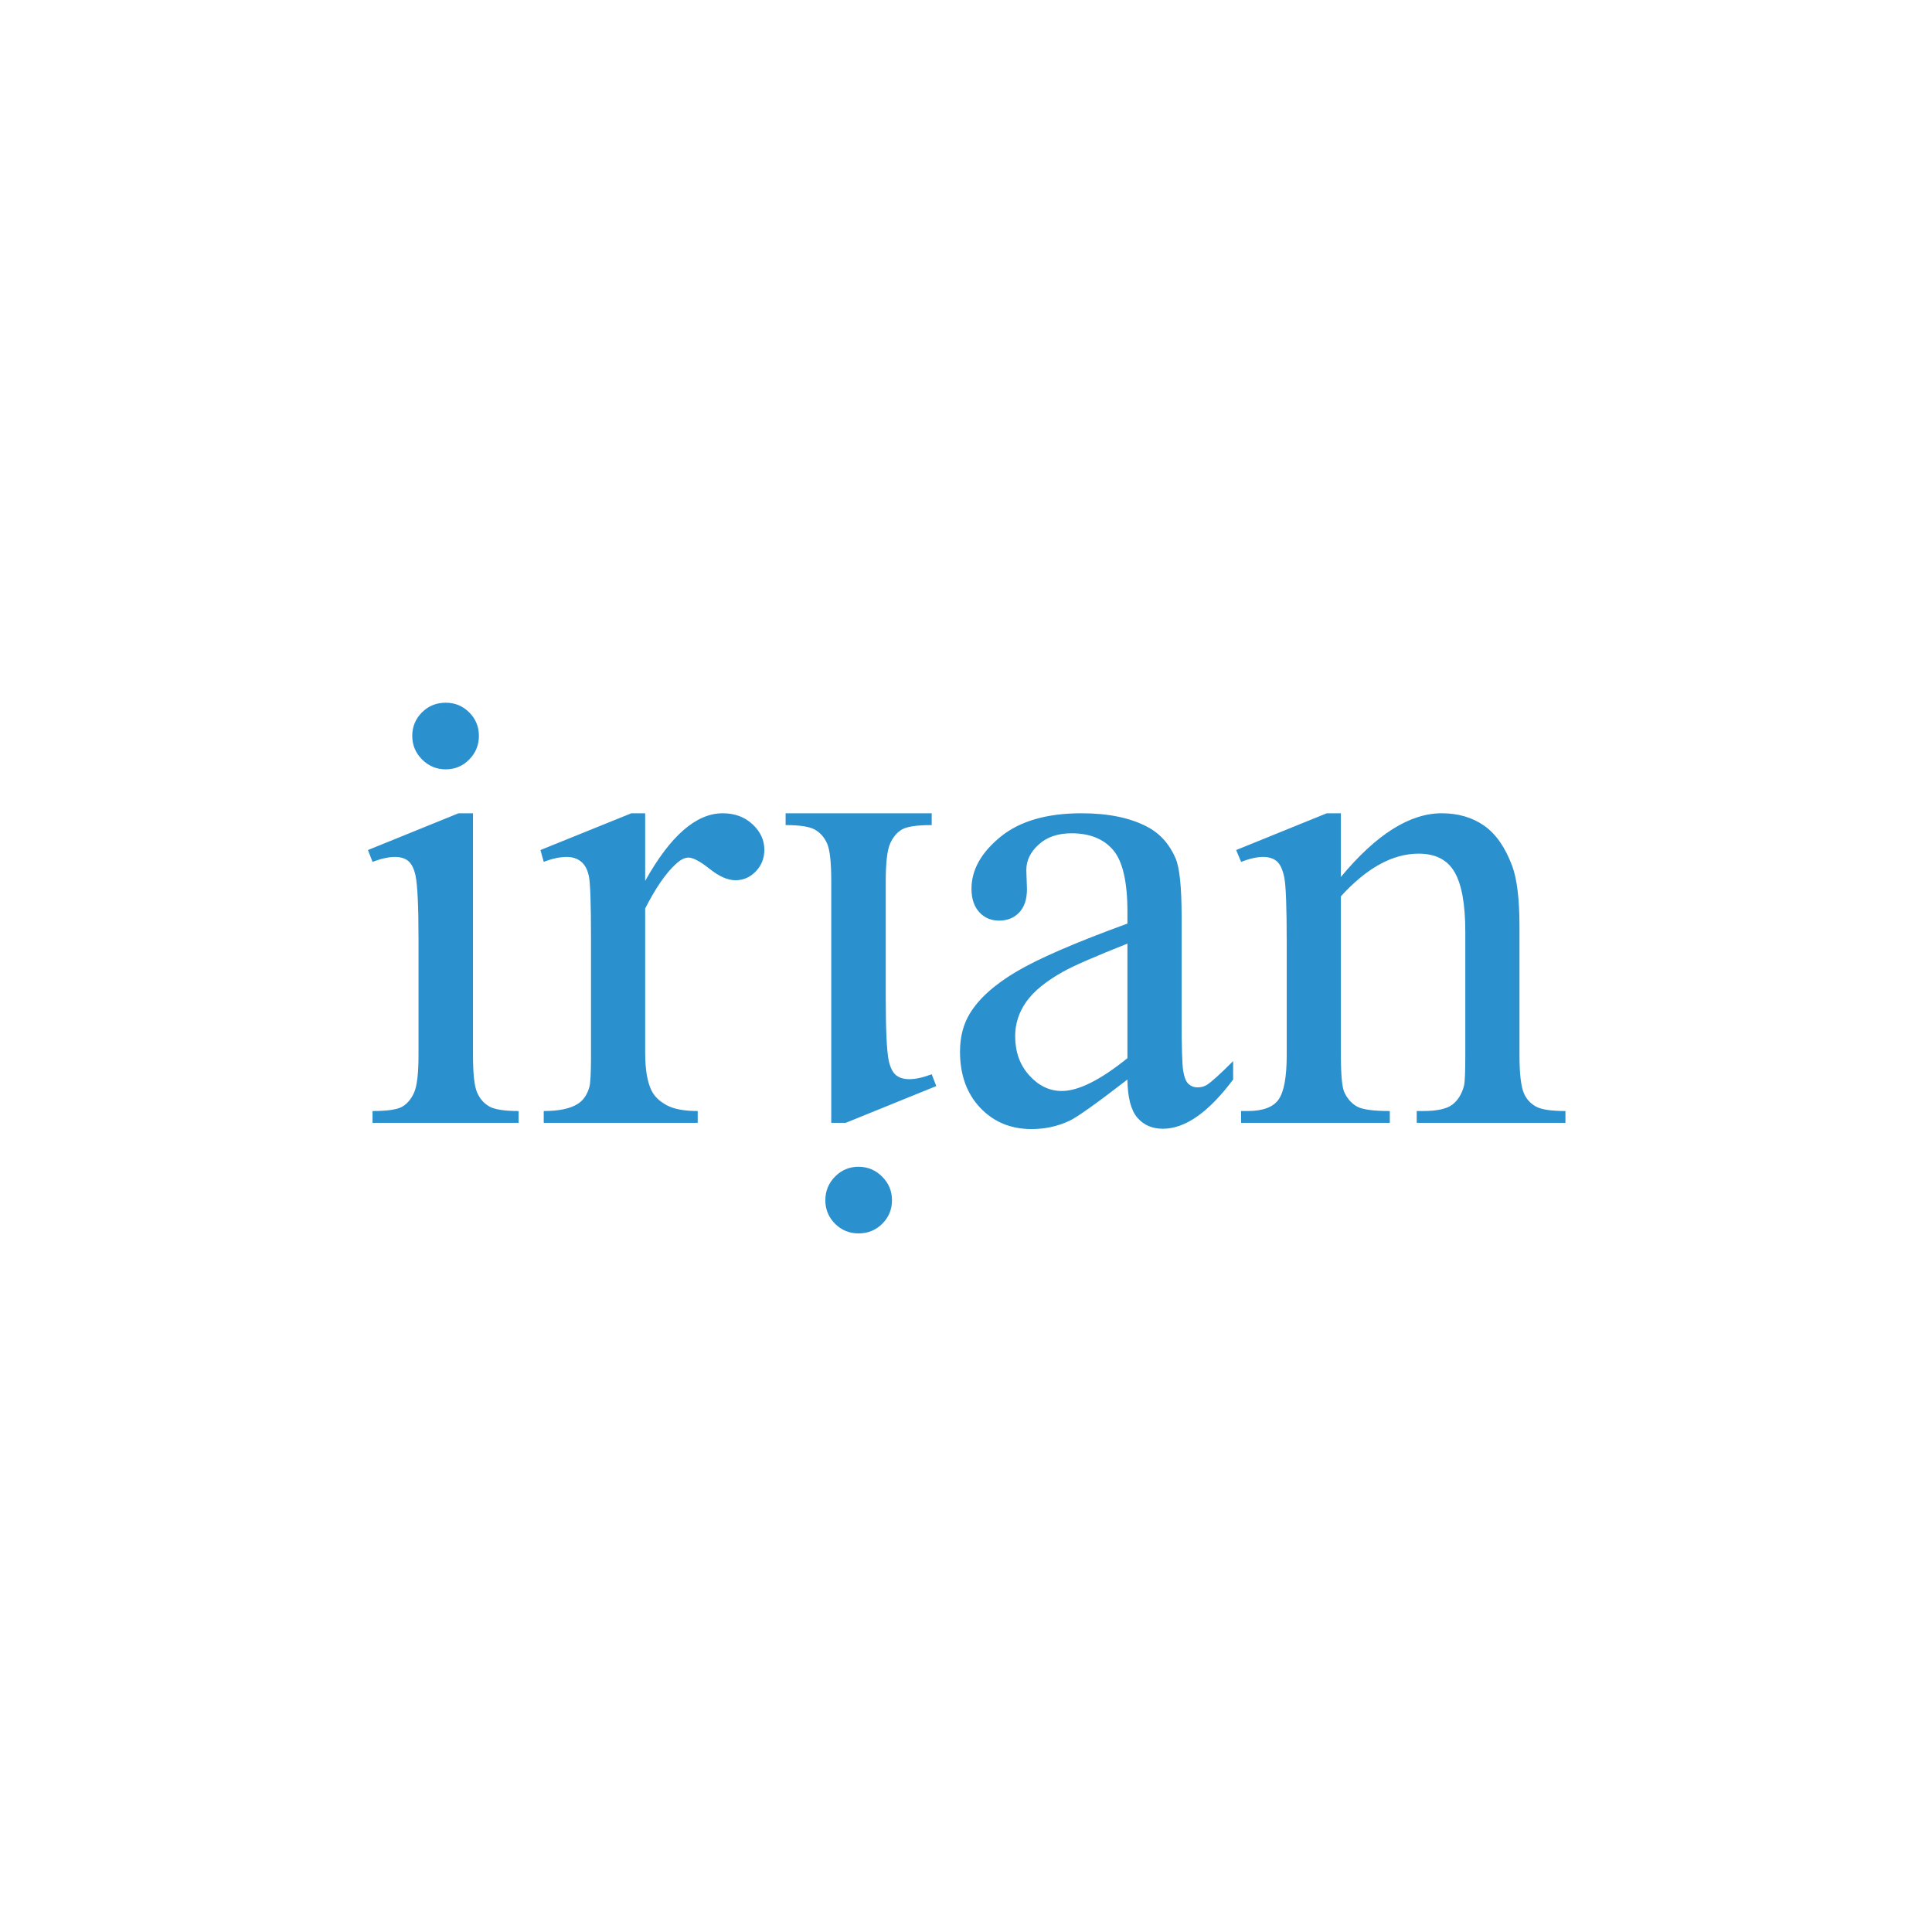 <?xml version="1.0" encoding="UTF-8"?>
<svg width="233px" height="233px" viewBox="0 0 233 233" version="1.1" xmlns="http://www.w3.org/2000/svg" xmlns:xlink="http://www.w3.org/1999/xlink">
    <!-- Generator: Sketch 63.1 (92452) - https://sketch.com -->
    <title>irian_logo</title>
    <desc>Created with Sketch.</desc>
    <defs>
        <polygon id="path-1" points="0 0 151.915 0 151.915 67.323 0 67.323"></polygon>
    </defs>
    <g id="Exports" stroke="none" stroke-width="1" fill="none" fill-rule="evenodd">
        <g id="Artboard" transform="translate(-1157, -2719)">
            <g id="Group-57" transform="translate(1157, 2719)">
                <g id="Group-3" transform="translate(41.374, 82.748)">
                    <mask id="mask-2" fill="white">
                        <use xlink:href="#path-1"></use>
                    </mask>
                    <g id="Clip-2"></g>
                    <path d="M143.835,50.688 C143.189,50.319 142.72,49.804 142.43,49.144 C142.059,48.326 141.876,46.769 141.876,44.472 L141.876,28.992 C141.876,25.72 141.584,23.29 141.005,21.707 C140.159,19.437 139.025,17.807 137.599,16.818 C136.174,15.828 134.472,15.333 132.491,15.333 C128.638,15.333 124.587,17.893 120.338,23.014 L120.338,15.333 L118.636,15.333 L107.708,19.767 L108.303,21.193 C109.332,20.797 110.216,20.599 110.955,20.599 C111.641,20.599 112.188,20.771 112.598,21.113 C113.007,21.457 113.31,22.103 113.508,23.053 C113.707,24.004 113.805,26.656 113.805,31.011 L113.805,44.472 C113.805,47.111 113.483,48.9 112.835,49.837 C112.188,50.774 110.941,51.243 109.094,51.243 L108.303,51.243 L108.303,52.667 L126.237,52.667 L126.237,51.243 C124.258,51.243 122.945,51.064 122.297,50.707 C121.651,50.353 121.144,49.792 120.774,49.025 C120.483,48.445 120.338,46.927 120.338,44.472 L120.338,25.35 C123.452,21.919 126.58,20.203 129.721,20.203 C131.754,20.203 133.198,20.949 134.056,22.44 C134.914,23.931 135.342,26.326 135.342,29.625 L135.342,44.472 C135.342,46.557 135.289,47.798 135.185,48.194 C134.921,49.197 134.452,49.955 133.779,50.47 C133.107,50.985 131.924,51.243 130.236,51.243 L129.484,51.243 L129.484,52.667 L147.418,52.667 L147.418,51.243 C145.676,51.243 144.482,51.058 143.835,50.688 L143.835,50.688 Z M94.595,44.869 C91.322,47.509 88.682,48.826 86.676,48.826 C85.198,48.826 83.892,48.2 82.757,46.947 C81.622,45.694 81.055,44.116 81.055,42.215 C81.055,40.711 81.504,39.325 82.4,38.058 C83.297,36.791 84.789,35.578 86.874,34.416 C88.036,33.757 90.61,32.634 94.595,31.051 L94.595,44.869 Z M103.028,48.392 C102.632,48.392 102.282,48.26 101.979,47.996 C101.675,47.733 101.457,47.211 101.325,46.432 C101.193,45.654 101.128,43.536 101.128,40.078 L101.128,27.765 C101.128,24.255 100.89,21.932 100.415,20.797 C99.676,19.055 98.528,17.774 96.971,16.956 C94.911,15.874 92.272,15.333 89.052,15.333 C84.855,15.333 81.595,16.284 79.273,18.184 C76.949,20.085 75.788,22.169 75.788,24.439 C75.788,25.627 76.098,26.563 76.719,27.25 C77.339,27.936 78.138,28.279 79.113,28.279 C80.117,28.279 80.929,27.95 81.549,27.29 C82.169,26.63 82.479,25.692 82.479,24.478 L82.4,22.183 C82.4,21.021 82.902,19.992 83.904,19.094 C84.881,18.197 86.202,17.748 87.864,17.748 C90.055,17.748 91.725,18.422 92.872,19.767 C94.02,21.113 94.595,23.595 94.595,27.211 L94.595,28.636 C88.365,30.906 83.91,32.833 81.232,34.416 C78.553,36 76.673,37.688 75.59,39.483 C74.799,40.777 74.403,42.308 74.403,44.077 C74.403,46.874 75.215,49.131 76.837,50.847 C78.461,52.563 80.526,53.42 83.034,53.42 C84.644,53.42 86.162,53.09 87.587,52.429 C88.537,51.982 90.873,50.319 94.595,47.442 C94.621,49.606 95.016,51.137 95.783,52.035 C96.548,52.931 97.577,53.38 98.871,53.38 C101.562,53.38 104.386,51.401 107.343,47.442 L107.343,45.224 C105.759,46.808 104.69,47.772 104.136,48.114 C103.82,48.3 103.449,48.392 103.028,48.392 L103.028,48.392 Z M68.297,47.402 C67.611,47.402 67.07,47.237 66.674,46.906 C66.279,46.577 65.988,45.99 65.803,45.146 C65.565,43.983 65.447,41.437 65.447,37.504 L65.447,23.528 C65.447,21.285 65.625,19.767 65.982,18.975 C66.338,18.184 66.819,17.616 67.427,17.273 C68.035,16.93 69.222,16.758 70.99,16.758 L70.99,15.333 L53.372,15.333 L53.372,16.758 C55.088,16.758 56.269,16.943 56.915,17.313 C57.563,17.683 58.05,18.243 58.38,18.995 C58.711,19.747 58.876,21.258 58.876,23.528 L58.876,52.667 L60.617,52.667 L71.544,48.233 L70.99,46.808 C69.935,47.204 69.036,47.402 68.297,47.402 L68.297,47.402 Z M62.161,57.964 C61.053,57.964 60.109,58.36 59.331,59.152 C58.552,59.943 58.162,60.894 58.162,62.002 C58.162,63.111 58.552,64.054 59.331,64.833 C60.109,65.61 61.053,66 62.161,66 C63.296,66 64.254,65.61 65.031,64.833 C65.811,64.054 66.2,63.111 66.2,62.002 C66.2,60.894 65.803,59.943 65.012,59.152 C64.219,58.36 63.27,57.964 62.161,57.964 L62.161,57.964 Z M45.779,15.333 C42.584,15.333 39.47,18.051 36.434,23.489 L36.434,15.333 L34.771,15.333 L23.805,19.767 L24.201,21.193 C25.23,20.797 26.154,20.599 26.972,20.599 C27.658,20.599 28.232,20.784 28.694,21.153 C29.156,21.524 29.473,22.109 29.645,22.915 C29.816,23.72 29.901,26.234 29.901,30.457 L29.901,44.512 C29.901,46.625 29.836,47.903 29.704,48.352 C29.441,49.276 28.978,49.95 28.319,50.371 C27.421,50.951 26.048,51.243 24.201,51.243 L24.201,52.667 L42.769,52.667 L42.769,51.243 C41.132,51.243 39.879,51.005 39.008,50.53 C38.137,50.055 37.53,49.461 37.187,48.748 C36.685,47.718 36.434,46.202 36.434,44.195 L36.434,26.815 C37.702,24.334 38.928,22.553 40.117,21.47 C40.671,20.942 41.185,20.678 41.66,20.678 C42.215,20.678 43.066,21.133 44.215,22.044 C45.363,22.954 46.397,23.41 47.322,23.41 C48.272,23.41 49.09,23.053 49.777,22.341 C50.463,21.627 50.806,20.757 50.806,19.727 C50.806,18.566 50.331,17.544 49.381,16.659 C48.431,15.775 47.229,15.333 45.779,15.333 L45.779,15.333 Z M16.164,49.005 C15.834,48.253 15.67,46.742 15.67,44.472 L15.67,15.333 L13.928,15.333 L3,19.767 L3.554,21.193 C4.61,20.797 5.508,20.599 6.247,20.599 C6.933,20.599 7.474,20.763 7.87,21.094 C8.265,21.424 8.556,22.011 8.741,22.856 C8.979,24.017 9.098,26.563 9.098,30.496 L9.098,44.472 C9.098,46.716 8.919,48.233 8.563,49.025 C8.206,49.817 7.725,50.385 7.117,50.728 C6.511,51.072 5.322,51.243 3.554,51.243 L3.554,52.667 L21.172,52.667 L21.172,51.243 C19.457,51.243 18.276,51.058 17.63,50.688 C16.982,50.319 16.494,49.758 16.164,49.005 L16.164,49.005 Z M12.384,10.036 C13.493,10.036 14.435,9.641 15.214,8.85 C15.992,8.057 16.382,7.107 16.382,5.999 C16.382,4.891 15.992,3.947 15.214,3.167 C14.435,2.39 13.493,2 12.384,2 C11.248,2 10.29,2.39 9.513,3.167 C8.735,3.947 8.345,4.891 8.345,5.999 C8.345,7.107 8.74,8.057 9.533,8.85 C10.325,9.641 11.274,10.036 12.384,10.036 L12.384,10.036 Z" id="Fill-1" fill="#2A90CE" mask="url(#mask-2)"></path>
                </g>
            </g>
        </g>
    </g>
</svg>